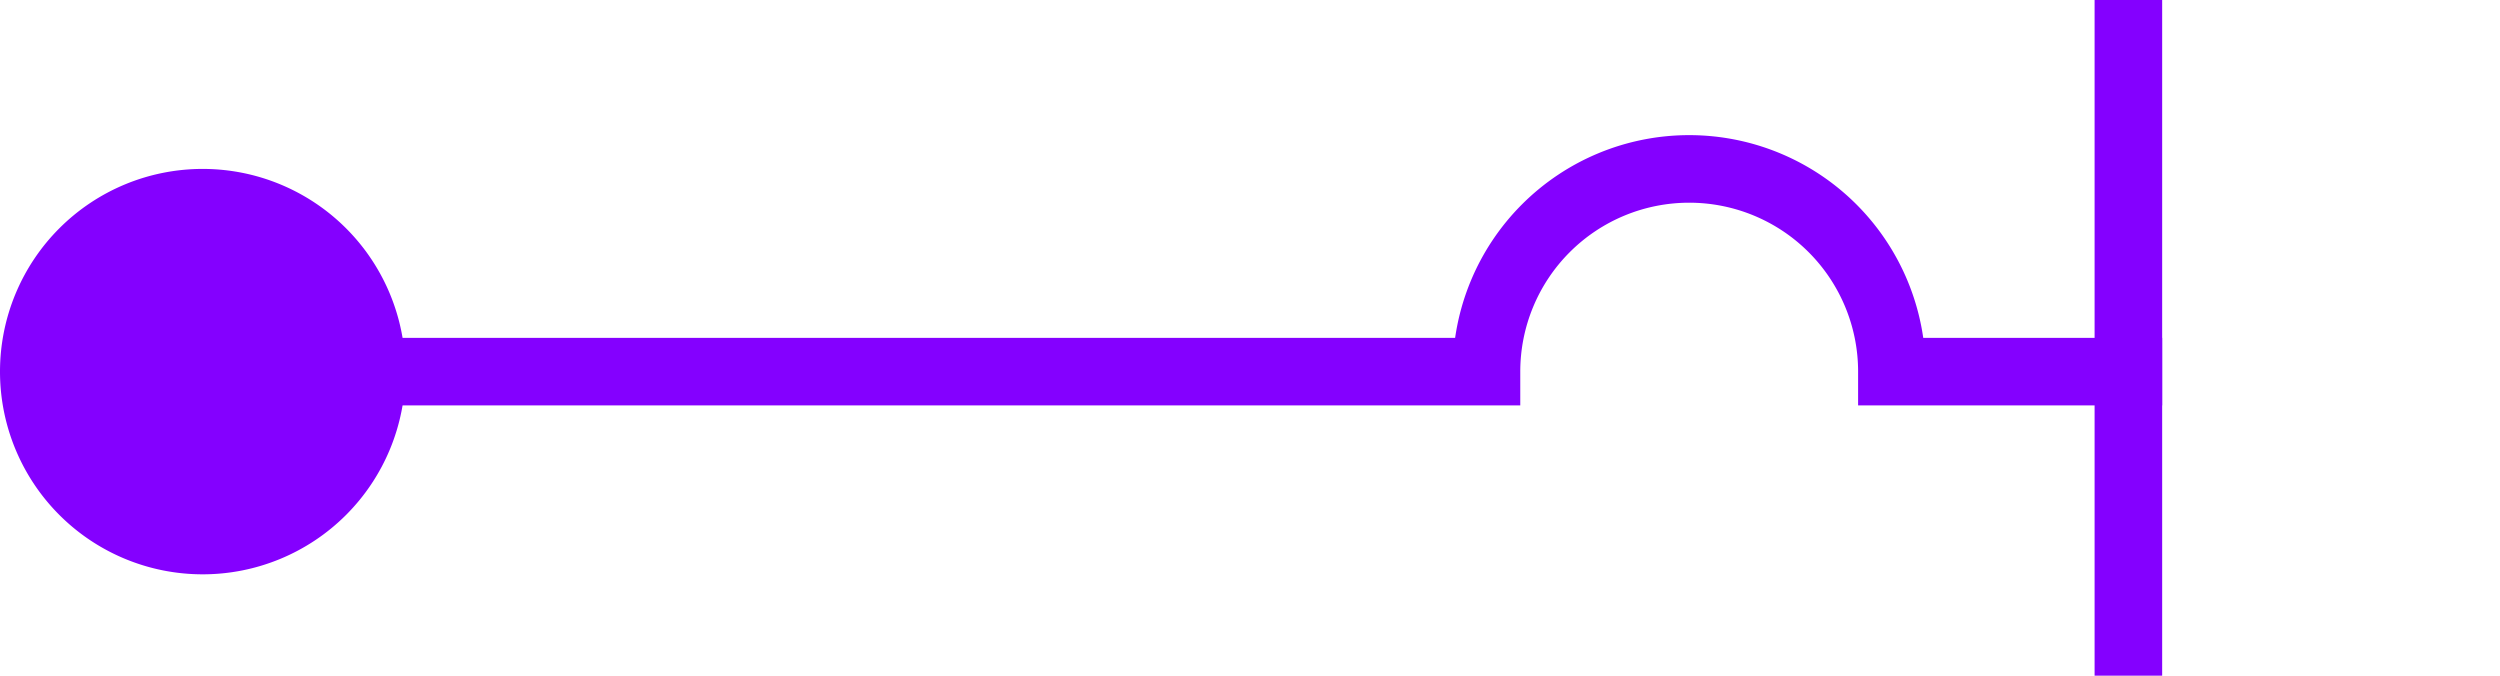 ﻿<?xml version="1.0" encoding="utf-8"?>
<svg version="1.1" xmlns:xlink="http://www.w3.org/1999/xlink" width="37px" height="10px" preserveAspectRatio="xMinYMid meet" viewBox="91 344  37 8" xmlns="http://www.w3.org/2000/svg">
  <path d="M 92 348.5  L 113 348.5  A 3 3 0 0 1 116 345.5 A 3 3 0 0 1 119 348.5 L 123 348.5  " stroke-width="1" stroke="#8400ff" fill="none" />
  <path d="M 94 345.5  A 3 3 0 0 0 91 348.5 A 3 3 0 0 0 94 351.5 A 3 3 0 0 0 97 348.5 A 3 3 0 0 0 94 345.5 Z M 122 343  L 122 354  L 123 354  L 123 343  L 122 343  Z " fill-rule="nonzero" fill="#8400ff" stroke="none" />
</svg>